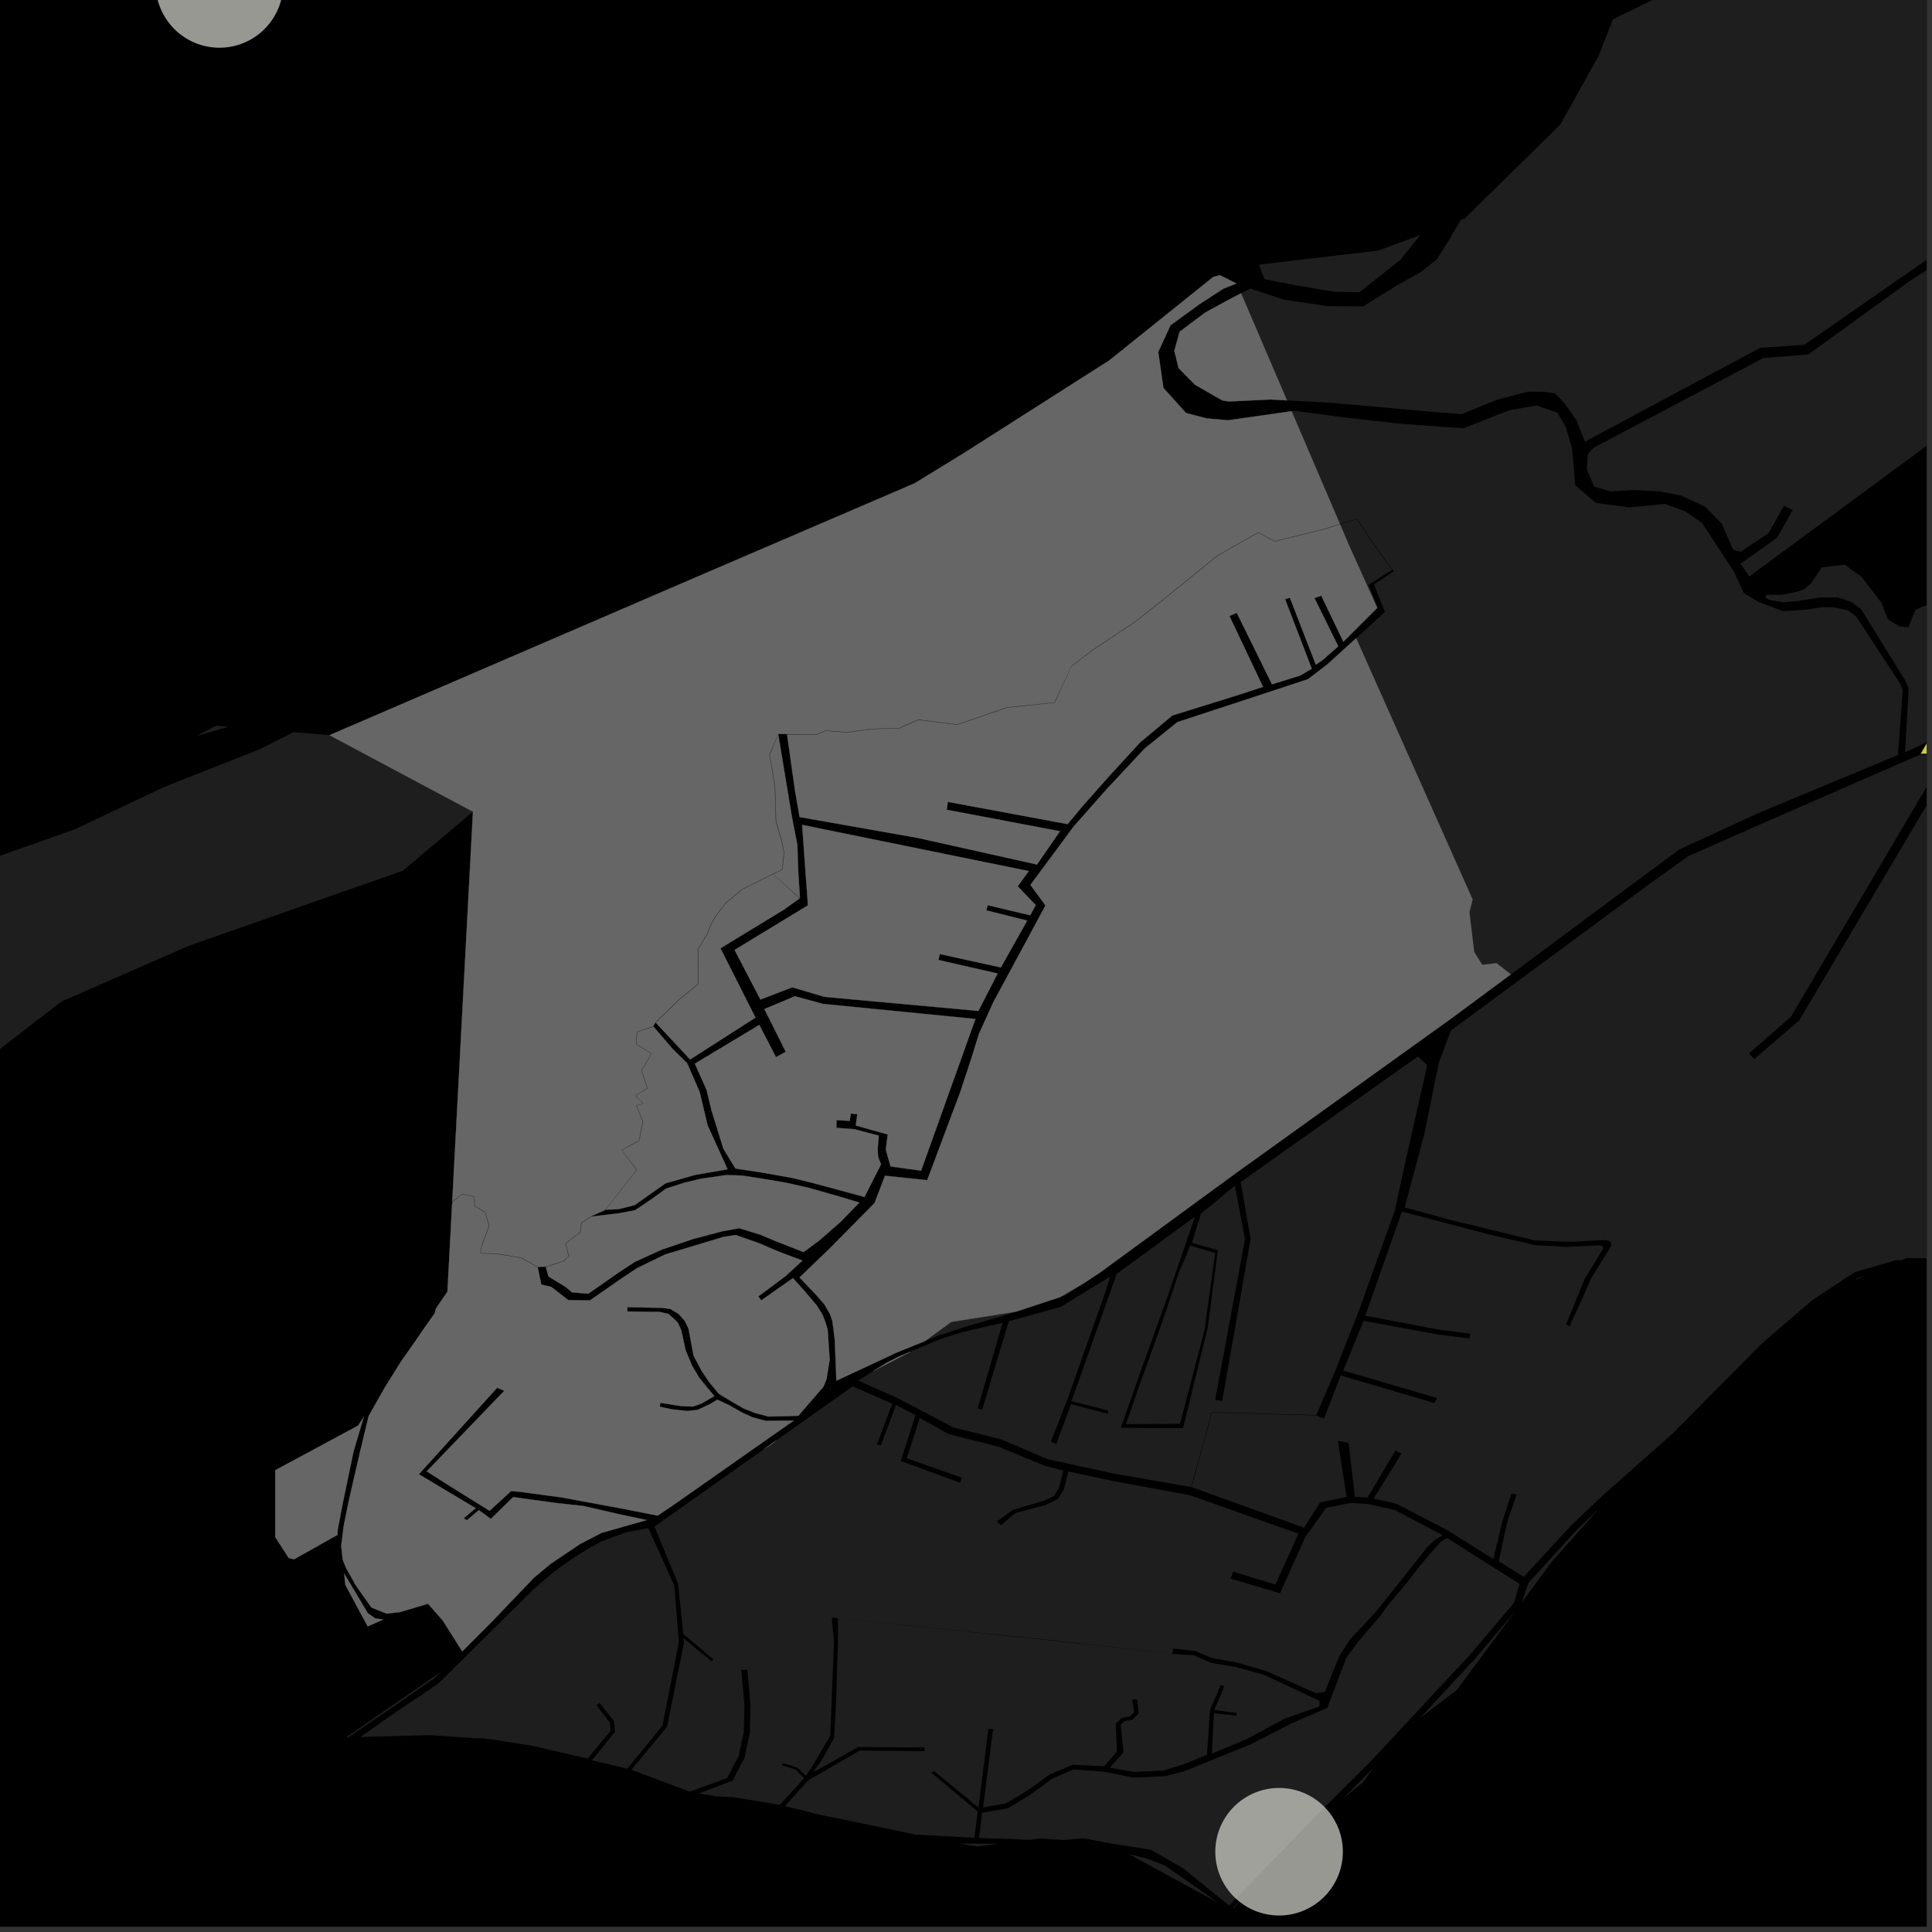 <?xml version="1.0" encoding="UTF-8"?>
<svg xmlns="http://www.w3.org/2000/svg" xmlns:xlink="http://www.w3.org/1999/xlink" width="361pt" height="361pt" viewBox="0 0 361 361" version="1.1">
<rect x="0" y="0" width="361" height="361" fill="#333333" stroke="none"/>
<defs>
<clipPath id="clip1">
  <path d="M 329 6 L 360 6 L 360 141 L 329 141 Z M 329 6 "/>
</clipPath>
<clipPath id="clip2">
  <path d="M 296 0 L 360 0 L 360 108 L 296 108 Z M 296 0 "/>
</clipPath>
<clipPath id="clip3">
  <path d="M 231 0 L 360 0 L 360 83 L 231 83 Z M 231 0 "/>
</clipPath>
<clipPath id="clip4">
  <path d="M 222 127 L 360 127 L 360 295 L 222 295 Z M 222 127 "/>
</clipPath>
<clipPath id="clip5">
  <path d="M 358 96 L 360 96 L 360 141 L 358 141 Z M 358 96 "/>
</clipPath>
<clipPath id="clip6">
  <path d="M 357 94 L 360 94 L 360 143 L 357 143 Z M 357 94 "/>
</clipPath>
</defs>
<g id="surface8197">
<path style="fill-rule:nonzero;fill:rgb(0%,0%,0%);fill-opacity:1;stroke-width:0.03;stroke-linecap:square;stroke-linejoin:miter;stroke:rgb(0%,0%,0%);stroke-opacity:1;stroke-miterlimit:10;" d="M 0 178 L 360 178 L 360 -182 L 0 -182 Z M 0 178 " transform="matrix(1,0,0,1,0,182)"/>
<path style=" stroke:none;fill-rule:nonzero;fill:rgb(39.999%,39.999%,39.999%);fill-opacity:0.3;" d="M 42.707 135.781 L 36.73 137.52 L 40.406 135.59 Z M 42.707 135.781 "/>
<path style=" stroke:none;fill-rule:nonzero;fill:rgb(39.999%,39.999%,39.999%);fill-opacity:0.3;" d="M -17.805 284.777 L -17.926 284.695 L -18.758 284.141 L -39.215 313.824 L -43.906 313.555 L -50.254 313.562 L -57.871 314.688 L -62.469 315.316 L -67.605 318.684 L -79.055 320.59 L -71.828 324.926 L -73.777 329.039 L -78.98 325.352 L -79.648 315.5 L -75.32 301.727 L -71.391 283.32 L -70.859 255.523 L -73.473 245.98 L -74.688 239.895 L -75.438 236.129 L -79.027 228.125 L -83.41 223.613 L -79.16 221.43 L -68.305 220.723 L -60.355 220.621 L -44.461 220.168 L -44.688 218.473 L -60.508 219.062 L -79.238 219.445 L -85.129 222.289 L -90.211 216.348 L -99.129 211.656 L -100.598 210.891 L -53.137 184.742 L -38.441 177.035 L -32.859 174.301 L -21.398 169.098 L -8.957 163.074 L 13.883 154.996 L 30.762 147.008 L 48.59 139.984 L 54.848 136.809 L 61.559 137.375 L 88.371 151.676 L 75.262 162.699 L 35.34 176.699 L 11.508 187.125 L -10.535 204.109 L -5.77 265.773 L -8.75 267.562 L -10.238 270.242 L -9.645 272.926 L -8.75 277.094 L -9.047 280.074 L -12.027 281.863 L -15.004 281.863 L -17.09 283.352 Z M -17.805 284.777 "/>
<path style=" stroke:none;fill-rule:nonzero;fill:rgb(39.999%,39.999%,39.999%);fill-opacity:0.3;" d="M 265.387 43.922 L 261.629 48.582 L 257.477 51.852 L 254.012 54.602 L 249.285 54.52 L 242.801 53.43 L 236.258 52.172 L 235.238 49.453 L 257.582 46.812 Z M 265.387 43.922 "/>
<path style=" stroke:none;fill-rule:nonzero;fill:rgb(39.999%,39.999%,39.999%);fill-opacity:0.3;" d="M 241.34 76.832 L 241.859 76.758 L 250.789 77.953 L 261.316 79.148 L 273.438 80.035 L 282.039 76.641 L 287.148 75.781 L 290.977 77.086 L 292.578 79.762 L 293.738 83.773 L 294.355 90.68 L 298.18 93.965 L 304.402 94.809 L 311.121 94.16 L 314.902 95.547 L 318.012 97.688 L 324.07 106.949 L 325.832 110.809 L 328.574 112.473 L 333.148 114.203 L 337.625 113.898 L 340.301 113.473 L 342.531 113.469 L 345.254 114.02 L 346.887 115.262 L 355.18 127.957 L 355.527 129.035 L 354.629 141.074 L 328.094 152.121 L 315.934 157.746 L 315.375 157.93 L 315.105 158.129 L 313.707 158.777 L 283.223 181.395 L 282.309 182.062 L 279.629 179.977 L 276.945 180.273 L 275.457 177.891 L 274.562 170.445 L 275.16 168.059 L 253.398 119.242 L 258.773 114.355 L 256.719 109.188 L 260.41 106.75 L 260.305 106.598 L 260.199 106.449 L 256.434 101.285 L 253.566 96.918 L 250.375 97.914 Z M 241.34 76.832 "/>
<path style=" stroke:none;fill-rule:nonzero;fill:rgb(39.999%,39.999%,39.999%);fill-opacity:0.3;" d="M 250.402 97.98 L 253.531 96.992 L 256.359 101.32 L 260.129 106.488 L 255.688 109.293 L 257.426 113.496 L 257.336 113.59 L 252.219 102.223 Z M 250.402 97.98 "/>
<g clip-path="url(#clip1)" clip-rule="nonzero">
<path style=" stroke:none;fill-rule:nonzero;fill:rgb(39.999%,39.999%,39.999%);fill-opacity:0.3;" d="M 564.18 16.57 L 575.961 6.539 L 581.062 12.727 L 557.836 34.168 L 548.277 42.613 L 535.184 50.902 L 522.102 58.184 L 501.758 68.07 L 500.676 68.559 L 497.582 70.094 L 474.23 81.379 L 450.695 92.301 L 421.641 105.52 L 410.805 110.68 L 408.387 111.969 L 374.273 131.715 L 370.715 133.605 L 355.969 140.59 L 356.645 128.625 L 356.02 127.207 L 347.75 113.82 L 345.918 112.453 L 343.34 111.613 L 339.891 111.668 L 336.047 112.285 L 333.27 112.531 L 330.703 112.109 L 329.895 111.684 L 329.977 111.137 L 332.906 111.137 L 335.613 110.613 L 337.062 110.129 L 338.473 108.934 L 340.414 106.023 L 344.652 105.504 L 347.816 107.766 L 351.527 112.586 L 352.758 115.742 L 354.992 117.074 L 356.637 117.184 L 357.34 115.289 L 357.926 113.953 L 359.527 113.219 L 363.68 112.496 L 369.199 113.711 L 372.727 114.598 L 374.488 115.152 L 376.367 114.703 L 382.344 105.113 L 383.164 104.777 L 384.105 104.891 L 385.047 106.781 L 385.988 107.559 L 387.797 107.785 L 389.305 107.262 L 390.445 104.434 L 393.023 100.863 L 395.957 97.965 L 424.051 84.016 L 424.859 76.473 L 428.004 74.309 L 482.277 47.508 L 488.691 50.188 L 493.098 57.199 L 503.266 53.02 L 505.801 47.312 L 512.875 41.031 L 524.043 34.77 L 528.906 32.324 L 532.027 39.379 L 546.75 29.094 Z M 564.18 16.57 "/>
</g>
<g clip-path="url(#clip2)" clip-rule="nonzero">
<path style=" stroke:none;fill-rule:nonzero;fill:rgb(39.999%,39.999%,39.999%);fill-opacity:0.3;" d="M 367.16 45.414 L 382.555 34.902 L 391.512 29.188 L 394.324 33.406 L 395.812 36.086 L 396.109 42.043 L 411.602 31.914 L 430.668 17.617 L 437.816 15.828 L 441.691 20 L 460.457 7.785 L 466.117 6.594 L 472.078 6.594 L 480.121 1.527 L 481.609 -2.641 L 486.078 -6.812 L 500.379 -16.645 L 505.441 -22.305 L 518.551 -20.219 L 531.957 -24.984 L 545.066 -30.941 L 556.547 -17.016 L 549.32 -11.465 L 538.727 -3.555 L 533.773 -0.02 L 523.02 9.621 L 506.277 15.133 L 500.406 18.617 L 489.238 26.68 L 441.176 40.152 L 416.953 53.543 L 374.059 72.934 L 326.848 107.723 L 325.223 105.328 L 332.039 100.496 L 334.977 95.312 L 334.16 94.91 L 333.344 94.504 L 330.461 99.609 L 325.32 103.066 L 324.602 102.969 L 323.809 102.613 L 321.719 97.852 L 318.59 94.648 L 314.125 92.598 L 310.168 91.82 L 305.164 91.559 L 300.992 91.816 L 297.902 90.957 L 296.496 87.766 L 296.684 84.867 L 297.734 83.688 L 329.465 66.902 L 337.887 66.234 L 356.754 52.578 L 365.176 47.156 L 366.031 47.086 L 366.812 47.488 L 368.543 51.199 L 370.617 57.996 L 371.191 57.867 L 371.879 57.711 L 369.23 49.203 Z M 367.16 45.414 "/>
</g>
<g clip-path="url(#clip3)" clip-rule="nonzero">
<path style=" stroke:none;fill-rule:nonzero;fill:rgb(39.999%,39.999%,39.999%);fill-opacity:0.3;" d="M 472.703 -30.734 L 418.172 6.945 L 395.656 23.273 L 371.492 40.547 L 337.148 64.422 L 328.871 65 L 296.152 82.523 L 294.586 78.566 L 292.422 75.469 L 290.605 73.516 L 288.648 73.23 L 285.48 73.188 L 279.609 74.73 L 273.18 77.379 L 268.332 77.02 L 258.441 76.125 L 248.234 75.234 L 240.473 74.812 L 231.898 54.805 L 233.602 53.926 L 239.953 56 L 248.023 57.195 L 254.703 57.254 L 260.926 53.383 L 265.367 50.906 L 268.512 48.43 L 270.895 44.613 L 272.941 41.121 L 273.668 40.852 L 291.543 23.277 L 298.695 10.465 L 301.375 3.613 L 315.973 -3.535 L 339.508 -4.133 L 340.402 -4.133 L 346.359 -16.941 L 347.254 -17.539 L 352.914 -21.707 L 363.043 -22.305 L 365.676 -31.082 L 368.191 -35.227 L 371.125 -36.984 L 376.562 -39.348 L 382.434 -42.445 L 384.836 -52.078 L 390.906 -55.945 L 398.359 -61.766 L 398.957 -62.348 L 408.621 -66.395 L 411.305 -78.312 L 417.559 -85.461 L 421.73 -84.863 L 429.773 -83.672 L 432.742 -83.789 L 433.23 -83.305 L 437.66 -83.75 L 468.203 -36.305 Z M 472.703 -30.734 "/>
</g>
<path style=" stroke:none;fill-rule:nonzero;fill:rgb(39.999%,39.999%,39.999%);fill-opacity:0.3;" d="M 222.367 232.723 L 227.066 234.125 L 225.051 248.594 L 220.488 266.047 L 210.387 266.105 L 212.906 258.852 L 217.281 246.723 L 220.309 237.672 L 221.793 234.27 Z M 222.367 232.723 "/>
<path style=" stroke:none;fill-rule:nonzero;fill:rgb(39.999%,39.999%,39.999%);fill-opacity:0.3;" d="M 226.398 263.887 L 222.594 277.863 L 208.238 275.367 L 195.754 272.66 L 187.148 268.973 L 178.07 266.707 L 172.324 263.645 L 167.5 261.152 L 160.344 257.961 L 163.184 256.184 L 169.996 252.668 L 170.168 252.543 L 175.934 250.125 L 178.883 249.195 L 181.449 248.527 L 187.352 247.141 L 182.68 263.176 L 183.062 263.277 L 183.102 263.285 L 183.527 263.398 L 188.5 246.871 L 198.211 244.18 L 207.418 238.547 L 206.566 241.363 L 199.387 261.664 L 196.355 269.406 L 196.863 269.617 L 197.367 269.828 L 200.133 262.367 L 207.004 264.164 L 207.047 263.867 L 207.086 263.574 L 200.207 261.812 L 208.66 238.027 L 223.285 227.332 L 218.016 242.66 L 212.945 256.789 L 209.43 266.789 L 221.059 266.855 L 225.699 247.934 L 227.551 233.605 L 222.711 232.215 L 224.414 226.77 L 230.734 221.574 L 232.633 231.527 L 227.051 261.613 L 227.715 261.672 L 228.379 261.738 L 233.672 231.551 L 231.832 220.863 L 264.953 197.391 L 266.68 199.023 L 262.656 216.836 L 260.613 226.215 L 254.012 244.656 L 249.504 256.117 L 245.965 264.41 Z M 226.398 263.887 "/>
<path style=" stroke:none;fill-rule:nonzero;fill:rgb(39.999%,39.999%,39.999%);fill-opacity:0.3;" d="M 121.137 285.531 L 125.988 296.234 L 126.844 306.863 L 123.797 322.441 L 117.207 330.488 L 110.602 328.918 L 114.902 323.602 L 114.734 321.594 L 112.051 318.23 L 111.754 318.438 L 111.453 318.641 L 113.992 321.91 L 114.066 323.465 L 109.785 328.605 L 99.812 326.27 L 92.078 325.027 L 91.012 324.949 L 90.156 324.762 L 89.012 324.812 L 80.465 324.211 L 68.258 324.531 L 67.297 324.594 L 73.469 320.258 L 81.844 314.621 L 95.266 301.352 L 99.523 297.133 L 101.652 295.273 L 103.695 293.543 L 107.512 290.84 L 110.406 289.074 L 112.445 287.996 L 114.625 287.188 L 116.98 286.312 Z M 121.137 285.531 "/>
<path style=" stroke:none;fill-rule:nonzero;fill:rgb(39.999%,39.999%,39.999%);fill-opacity:0.3;" d="M 82.48 312.312 L 81.176 313.59 L 72.574 319.516 L 65.129 324.605 L 64.66 324.633 Z M 82.48 312.312 "/>
<path style=" stroke:none;fill-rule:nonzero;fill:rgb(39.999%,39.999%,39.999%);fill-opacity:0.3;" d="M 283.223 181.395 L 272.395 189.43 L 271.355 190.176 L 282.309 182.062 Z M 283.223 181.395 "/>
<path style=" stroke:none;fill-rule:nonzero;fill:rgb(39.999%,39.999%,39.999%);fill-opacity:0.3;" d="M 202.441 239.824 L 199.043 242.062 L 198.027 242.398 Z M 202.441 239.824 "/>
<path style=" stroke:none;fill-rule:nonzero;fill:rgb(39.999%,39.999%,39.999%);fill-opacity:0.3;" d="M 189.801 245.102 L 187.629 245.816 L 181.043 247.711 L 175.598 249.477 L 172.832 250.594 L 177.742 247.008 Z M 189.801 245.102 "/>
<path style=" stroke:none;fill-rule:nonzero;fill:rgb(39.999%,39.999%,39.999%);fill-opacity:0.3;" d="M 315.934 157.746 L 315.105 158.129 L 315.375 157.93 Z M 315.934 157.746 "/>
<path style=" stroke:none;fill-rule:nonzero;fill:rgb(39.999%,39.999%,39.999%);fill-opacity:0.3;" d="M 125.52 281.434 L 122.973 283.223 L 122.859 283.199 L 125.309 281.562 Z M 125.52 281.434 "/>
<g clip-path="url(#clip4)" clip-rule="nonzero">
<path style=" stroke:none;fill-rule:nonzero;fill:rgb(39.999%,39.999%,39.999%);fill-opacity:0.3;" d="M 368.668 227.852 L 366.164 229.613 L 365.074 230.504 L 364.184 231.988 L 363.488 233.953 L 363.246 235.09 L 356.191 235.09 L 355.332 235.457 L 354.273 235.469 L 346.586 237.688 L 338.609 242.949 L 329.285 250.973 L 312.395 267.977 L 299.246 279.637 L 293.566 285.043 L 284.719 294.641 L 280.047 291.723 L 281.621 284.426 L 283.391 279.273 L 282.852 279.176 L 282.41 279.098 L 280.703 284.352 L 279.027 291.309 L 270.301 285.844 L 260.898 280.969 L 256.668 280.023 L 261.879 271.609 L 261.238 271.285 L 260.734 271.031 L 255.531 279.828 L 253.16 279.664 L 251.992 269.574 L 250.895 269.387 L 249.996 269.23 L 251.613 279.699 L 246.664 280.742 L 243.66 285.449 L 222.672 277.887 L 226.457 263.949 L 245.973 264.484 L 246.688 264.793 L 247.375 265.098 L 250.523 257.016 L 267.988 262.16 L 268.254 261.699 L 268.523 261.23 L 250.996 256.09 L 254.77 246.793 L 268.586 249.336 L 274.559 250.086 L 274.633 249.648 L 274.703 249.207 L 268.73 248.434 L 255.109 245.84 L 261.953 226.391 L 278.156 230.633 L 286.949 232.68 L 292.895 232.992 L 298.578 232.688 L 299.219 232.746 L 299.531 232.953 L 299.539 233.359 L 296.145 238.871 L 292.621 247.477 L 292.93 247.645 L 293.242 247.812 L 295.312 243.406 L 297.383 238.703 L 300.867 233.152 L 301.074 232.535 L 301.008 232.09 L 300.504 231.781 L 299.746 231.711 L 293.477 232.039 L 286.82 231.789 L 270.938 227.918 L 262.465 225.617 L 266.16 211.84 L 268.836 198.625 L 271.094 192.566 L 308.227 165.168 L 315.453 159.977 L 329.211 153.906 L 365.207 138.188 L 334.637 190.008 L 326.805 196.816 L 327.312 197.375 L 327.781 197.895 L 336.188 190.684 L 368.16 136.695 L 384.766 127.777 L 402.5 137.281 L 419.18 147.176 L 419.832 155.645 L 443.191 174.086 L 466.602 184.949 L 475.75 188.195 L 474.273 197.828 L 467.777 195.621 L 454.086 190.66 L 435.625 184.805 L 423.531 183.465 L 409.066 189.824 L 385.199 196.746 L 371.156 207.879 L 379.332 212.551 L 376.449 213.641 L 370.488 226.152 Z M 368.668 227.852 "/>
</g>
<path style=" stroke:none;fill-rule:nonzero;fill:rgb(39.999%,39.999%,39.999%);fill-opacity:0.3;" d="M 346.57 239.184 L 347.191 238.754 L 348.465 238.379 Z M 346.57 239.184 "/>
<path style=" stroke:none;fill-rule:nonzero;fill:rgb(39.999%,39.999%,39.999%);fill-opacity:0.3;" d="M 156.551 302.371 L 155.426 302.254 L 155.836 306.602 L 155.371 318.465 L 155.148 324.32 L 151.723 330.129 L 150.578 331.824 L 149.059 330.348 L 148.168 330.031 L 147.156 329.688 L 146.215 329.484 L 146.09 329.883 L 146.977 330.098 L 148.695 330.672 L 150.254 332.266 L 145.707 337.246 L 136.93 335.785 L 134.016 335.68 L 130.574 335.117 L 136.891 332.711 L 139.117 328.441 L 140.109 323.773 L 140.23 318.453 L 139.645 311.977 L 139.082 312.023 L 138.516 312.066 L 139.094 318.484 L 138.977 323.652 L 138.035 328.09 L 135.875 332.234 L 128.91 334.77 L 117.977 330.691 L 124.637 322.656 L 127.812 306.934 L 127.707 306.07 L 133.027 310.484 L 133.254 310 L 127.676 305.316 L 126.703 295.934 L 122.293 285.246 L 142.746 270.77 L 144.078 269.945 L 145.098 269.105 L 159.324 259.035 L 166.723 262.297 L 163.863 269.883 L 164.227 269.98 L 164.594 270.078 L 167.426 262.527 L 171.059 264.414 L 168.312 272.992 L 179.355 277.047 L 179.543 276.586 L 179.73 276.121 L 169.402 272.477 L 171.883 264.961 L 177.289 267.969 L 186.707 270.363 L 195.039 273.82 L 198.684 274.785 L 197.859 278.023 L 196.945 279.539 L 194.895 280.473 L 189.262 282.129 L 186.266 284.297 L 186.641 284.648 L 187.012 285 L 189.754 282.715 L 195.262 281.246 L 197.668 280.086 L 198.789 278.285 L 199.633 274.953 L 208.016 276.734 L 222.363 279.398 L 242.605 286.566 L 238.324 296.074 L 230.426 293.668 L 230.184 294.312 L 229.938 294.961 L 239.176 297.707 L 243.891 287.211 L 247.793 281.75 L 252.348 280.836 L 255.594 281.031 L 260.621 282.148 L 269.539 286.836 L 268.039 287.801 L 266.664 289.109 L 257.074 301.203 L 252.285 306.297 L 250.266 309.414 L 247.547 316.133 L 245.898 316.379 L 236.516 312.215 L 231.207 310.68 L 226.496 309.812 L 223.367 308.504 L 219.258 308.039 L 219.137 308.535 L 218.992 309.016 L 196.539 306.484 Z M 156.551 302.371 "/>
<path style=" stroke:none;fill-rule:nonzero;fill:rgb(39.999%,39.999%,39.999%);fill-opacity:0.3;" d="M 250.969 336.055 L 256.652 330.309 L 254.602 333.102 Z M 250.969 336.055 "/>
<path style=" stroke:none;fill-rule:nonzero;fill:rgb(39.999%,39.999%,39.999%);fill-opacity:0.3;" d="M 265.355 320.988 L 275.578 309.988 L 283.09 301.098 L 272.18 315.824 Z M 265.355 320.988 "/>
<path style=" stroke:none;fill-rule:nonzero;fill:rgb(39.999%,39.999%,39.999%);fill-opacity:0.3;" d="M 284.402 299.324 L 285.617 295.746 L 294.559 285.93 L 298.84 281.809 L 290.055 291.691 Z M 284.402 299.324 "/>
<path style=" stroke:none;fill-rule:nonzero;fill:rgb(39.999%,39.999%,39.999%);fill-opacity:0.3;" d="M 156.551 302.371 L 196.52 306.539 L 218.992 309.023 L 223.105 309.301 L 226.191 310.684 L 230.949 311.5 L 236.133 312.918 L 246.57 317.812 L 246.52 318.863 L 240.184 321.082 L 233.047 324.902 L 226.434 327.676 L 226.816 320.105 L 231.004 320.59 L 231.051 320.066 L 226.875 319.512 L 228.777 315.133 L 228.426 314.984 L 228.09 314.859 L 226.094 319.516 L 225.523 327.902 L 221.125 329.668 L 217.297 330.852 L 211.84 331.086 L 207.355 330.305 L 209.941 327.406 L 209.406 322.262 L 210.098 321.625 L 211.613 321.301 L 212.773 320.164 L 212.445 317.504 L 211.984 317.551 L 211.52 317.602 L 211.926 319.863 L 211.203 320.645 L 209.57 321.027 L 208.488 322.074 L 208.699 327.273 L 206.309 330.047 L 200.438 329.742 L 196.117 331.57 L 191.93 334.602 L 187.914 336.98 L 183.695 337.719 L 185.559 323.086 L 185.117 323.062 L 184.672 323.035 L 182.832 337.75 L 174.516 330.898 L 174.266 331.066 L 174.02 331.238 L 182.672 338.488 L 182.078 343.395 L 171.105 342.801 L 161.82 340.863 L 152.969 339.047 L 146.688 337.477 L 151.023 332.66 L 160.641 327.094 L 172.703 327.207 L 172.738 326.836 L 172.766 326.523 L 160.355 326.434 L 152.43 330.906 L 152.016 330.988 L 153.402 329.148 L 155.855 324.727 L 156.203 318.453 L 156.586 306.406 Z M 156.551 302.371 "/>
<path style=" stroke:none;fill-rule:nonzero;fill:rgb(39.999%,39.999%,39.999%);fill-opacity:0.3;" d="M 229.668 356.059 L 221.109 349.125 L 215.047 345.637 L 207.594 344.469 L 202.582 343.488 L 198.531 343.816 L 194.426 343.527 L 192.379 343.785 L 189.234 343.625 L 182.918 343.449 L 183.508 338.73 L 188.34 337.875 L 192.52 335.344 L 196.566 332.367 L 200.586 330.613 L 206.293 331.062 L 211.777 332.145 L 217.719 331.895 L 221.477 330.898 L 226.199 328.969 L 233.871 325.859 L 241.18 322.074 L 247.992 319.121 L 251.574 309.762 L 253.777 306.766 L 258.012 301.824 L 259.281 300.008 L 263.141 295.426 L 264.906 293.113 L 266.711 290.906 L 269.258 288.039 L 270.379 287.371 L 278.836 292.738 L 283.938 295.949 L 282.898 299.496 L 274.625 309.242 L 256.477 328.73 L 245.98 339.215 Z M 229.668 356.059 "/>
<path style=" stroke:none;fill-rule:nonzero;fill:rgb(39.999%,39.999%,39.999%);fill-opacity:0.3;" d="M 230.457 356.637 L 230.344 356.574 L 233.812 353.098 Z M 230.457 356.637 "/>
<path style=" stroke:none;fill-rule:nonzero;fill:rgb(39.999%,39.999%,39.999%);fill-opacity:0.3;" d="M 179.215 344.461 L 181.695 344.48 L 186.5 344.52 L 182.508 345.02 Z M 179.215 344.461 "/>
<path style=" stroke:none;fill-rule:nonzero;fill:rgb(39.999%,39.999%,39.999%);fill-opacity:0.3;" d="M 210.934 346.441 L 214.184 347.25 L 217.629 348.551 L 227.707 355.59 Z M 210.934 346.441 "/>
<path style=" stroke:none;fill-rule:nonzero;fill:rgb(39.999%,39.999%,39.999%);fill-opacity:0.3;" d="M 163.184 256.184 L 165.711 254.602 L 167.996 253.453 L 170.168 252.543 L 169.996 252.668 Z M 163.184 256.184 "/>
<path style=" stroke:none;fill-rule:nonzero;fill:rgb(39.999%,39.999%,39.999%);fill-opacity:0.3;" d="M 204.367 121.277 L 200.172 124.473 L 197.043 131.227 L 188.109 132.18 L 178.828 135.367 L 171.547 134.434 L 168.078 136.012 L 162.781 136.176 L 158.316 136.809 L 154.27 136.496 L 152.5 137.238 L 147.066 137.168 L 146.336 137.156 L 145.422 137.145 L 143.75 140.973 L 144.77 147.027 L 144.945 153.402 L 146.004 157.137 L 146.469 159.293 L 146.305 160.73 L 146.141 162.48 L 144.379 163.293 L 138.586 166.18 L 135.566 168.734 L 133.719 171.129 L 132.715 172.883 L 132.215 174.316 L 130.371 177.348 L 130.375 180.695 L 130.383 183.883 L 126.859 186.754 L 122.477 191.031 L 122.281 191.395 L 122.066 191.777 L 119.004 192.773 L 118.809 195.117 L 121.668 196.867 L 119.824 200.055 L 120.949 203.309 L 118.676 204.754 L 120.102 206.121 L 118.898 206.594 L 120.074 209.586 L 119.387 213.105 L 116.145 214.867 L 118.93 218.602 L 113.098 226.078 L 111.82 226.656 L 110.539 227.23 L 108.598 228.492 L 108.398 230.199 L 105.629 232.34 L 106.234 234.684 L 105.316 235.602 L 103.461 236.199 L 101.965 236.68 L 100.551 236.727 L 97.371 234.977 L 92.828 234.242 L 89.758 234.133 L 90.207 232.375 L 91.438 228.996 L 90.691 226.5 L 88.727 225.285 L 88.656 223.555 L 86.293 223.109 L 84.535 224.523 L 84.5 224.457 L 88.371 151.676 L 61.559 137.375 L 130.672 107.586 L 170.891 90.305 L 180.125 84.645 L 207.234 67.367 L 209.586 65.48 L 209.824 65.363 L 209.992 65.152 L 226.723 51.723 L 227.977 51.43 L 231.035 52.977 L 228.582 53.949 L 224.105 56.852 L 218.723 60.773 L 216.422 65.762 L 217.387 72.477 L 221.617 77.176 L 225.477 78.18 L 229.477 78.527 L 241.34 76.832 L 250.375 97.914 L 247.676 98.758 L 238.203 101.105 L 235.086 99.469 L 227.445 103.809 L 218.531 111.043 L 212.238 116.035 Z M 204.367 121.277 "/>
<path style=" stroke:none;fill-rule:nonzero;fill:rgb(39.999%,39.999%,39.999%);fill-opacity:0.3;" d="M 67.984 264.715 L 66.074 271.18 L 64.855 277.02 L 64 281.133 L 63.102 285.852 L 63.074 286.789 L 54.949 291.359 L 53.965 291.141 L 51.43 287.223 L 51.43 274.711 L 66.918 266.371 Z M 67.984 264.715 "/>
<path style=" stroke:none;fill-rule:nonzero;fill:rgb(39.999%,39.999%,39.999%);fill-opacity:0.3;" d="M 64.309 294.016 L 68.75 301.457 L 70.117 302.398 L 71.633 302.605 L 68.707 303.906 L 64.535 296.16 Z M 64.309 294.016 "/>
<path style=" stroke:none;fill-rule:nonzero;fill:rgb(39.999%,39.999%,39.999%);fill-opacity:0.3;" d="M 271.355 190.176 L 230.801 219.293 L 205.605 237.734 L 202.441 239.824 L 198.027 242.398 L 189.801 245.102 L 177.742 247.008 L 172.832 250.594 L 167.602 252.711 L 156.281 257.992 L 155.984 250.453 L 155.707 248.176 L 155.523 246.82 L 155.07 245.512 L 154.023 243.711 L 152.395 241.855 L 149.391 238.703 L 155.145 233.156 L 163.402 224.801 L 165.363 219.691 L 173.246 220.52 L 179.414 204.074 L 181.453 197.898 L 182.918 193.176 L 185.59 187.289 L 195.352 169.188 L 192.535 165.352 L 200.578 154.484 L 206.723 147.527 L 213.883 139.859 L 220.004 134.922 L 233.297 130.566 L 244.41 126.898 L 248.055 124.105 L 253.398 119.242 L 275.16 168.059 L 274.562 170.445 L 275.457 177.891 L 276.945 180.273 L 279.629 179.977 L 282.309 182.062 Z M 271.355 190.176 "/>
<path style=" stroke:none;fill-rule:nonzero;fill:rgb(39.999%,39.999%,39.999%);fill-opacity:0.3;" d="M 100.488 236.777 L 101.141 240.023 L 103.023 240.465 L 106.191 242.93 L 110.234 242.98 L 116.418 238.684 L 119.059 236.945 L 124.27 234.398 L 135.168 231.121 L 137.469 230.754 L 141.875 232.312 L 145.289 233.781 L 149.949 235.539 L 146.785 238.453 L 141.691 242.242 L 141.973 242.609 L 142.254 242.973 L 148.164 238.824 L 150.23 241.109 L 151.707 242.852 L 152.609 243.906 L 153.727 245.707 L 154.262 247.141 L 154.66 248.496 L 155.031 254.156 L 154.789 255.547 L 154.449 257.676 L 153.875 259.098 L 149.188 264.539 L 146.227 264.633 L 143.586 264.691 L 140.965 263.984 L 138.953 263.18 L 136.848 261.969 L 134.34 260.457 L 132.523 258.285 L 131.109 256.164 L 129.582 253.273 L 128.652 248.262 L 127.98 246.852 L 126.824 245.535 L 125.305 244.602 L 123.77 244.383 L 117.215 244.246 L 117.215 245.043 L 119.809 245.102 L 123.262 245.133 L 124.836 245.496 L 125.688 246.18 L 126.633 247.109 L 127.246 248.406 L 127.531 249.605 L 128.105 252.277 L 129.316 255.168 L 130.578 257.32 L 132.258 259.418 L 133.48 260.859 L 131.121 262.238 L 129.52 262.82 L 127.309 262.75 L 123.395 262.117 L 123.34 262.48 L 123.289 262.848 L 125.555 263.332 L 128.379 263.648 L 130.348 263.445 L 132.852 262.254 L 134.023 261.52 L 136.305 262.594 L 138.559 263.883 L 140.57 264.809 L 143.086 265.484 L 148.32 265.438 L 125.52 281.434 L 125.309 281.562 L 122.859 283.199 L 115.875 281.824 L 104.887 279.793 L 97.035 278.742 L 95.496 278.613 L 91.48 282.305 L 84.164 277.75 L 79.73 274.926 L 94.223 259.875 L 92.902 259.305 L 78.266 275.469 L 83.34 278.496 L 88.895 281.809 L 86.652 283.668 L 87.215 284.082 L 89.473 282.168 L 91.719 283.801 L 95.879 279.734 L 99.633 280.254 L 104.02 280.848 L 109.016 281.398 L 115.855 282.973 L 120.871 284.023 L 116.613 285.23 L 112.414 286.422 L 108.484 288.453 L 102.867 292.219 L 99.75 294.824 L 91.891 303.035 L 86.375 308.57 L 82.711 302.777 L 79.973 299.672 L 79.734 299.742 L 79.73 299.738 L 79.316 299.867 L 74.691 301.238 L 72.223 301.508 L 69.406 300.379 L 66.48 296.238 L 64.652 292.957 L 64.027 291.402 L 63.754 288.848 L 64.223 285.098 L 65.137 280.578 L 67.266 271.293 L 68.887 264.574 L 71.922 259.215 L 74.879 254.48 L 77.508 250.723 L 79.48 247.863 L 81.266 245.336 L 81.43 244.547 L 83.602 241.348 L 84.48 224.859 L 84.605 224.566 L 86.293 223.191 L 88.59 223.602 L 88.66 225.336 L 90.637 226.562 L 91.352 229 L 90.121 232.367 L 89.691 234.184 L 92.824 234.324 L 97.324 235.043 Z M 100.488 236.777 "/>
<path style=" stroke:none;fill-rule:nonzero;fill:rgb(39.999%,39.999%,39.999%);fill-opacity:0.3;" d="M 142.746 270.77 L 145.098 269.105 L 144.078 269.945 Z M 142.746 270.77 "/>
<path style=" stroke:none;fill-rule:nonzero;fill:rgb(39.999%,39.999%,39.999%);fill-opacity:0.3;" d="M 147.066 137.25 L 152.527 137.316 L 154.27 136.574 L 158.336 136.887 L 162.805 136.254 L 168.109 136.082 L 171.578 134.512 L 178.855 135.441 L 188.133 132.258 L 197.098 131.285 L 200.172 124.555 L 204.438 121.32 L 212.293 116.094 L 218.586 111.102 L 227.508 103.863 L 235.09 99.547 L 238.191 101.184 L 247.707 98.832 L 250.402 97.98 L 252.219 102.223 L 257.336 113.59 L 251.016 119.914 L 246.879 111.301 L 246.371 111.484 L 245.613 111.758 L 250.059 120.762 L 247.199 123.293 L 245.867 124.211 L 241.02 111.691 L 240.57 111.828 L 240.125 111.965 L 245.113 124.945 L 242.969 126.219 L 237.676 127.871 L 231.094 114.516 L 230.406 114.809 L 229.723 115.102 L 236.004 128.348 L 231 129.977 L 219.066 133.688 L 213.027 138.723 L 207.207 145.078 L 202.41 150.477 L 199.492 153.992 L 177.113 149.836 L 176.887 151.305 L 198.066 155.316 L 193.766 161.543 L 171.422 156.559 L 149.41 152.672 L 148.551 147.77 Z M 147.066 137.25 "/>
<path style=" stroke:none;fill-rule:nonzero;fill:rgb(39.999%,39.999%,39.999%);fill-opacity:0.3;" d="M 153.793 187.582 L 182.266 190.395 L 172.113 218.746 L 166.398 217.957 L 165.508 214.793 L 165.879 211.98 L 159.906 210.312 L 160.176 208.188 L 158.98 208.07 L 158.77 209.449 L 156.309 209.293 L 156.301 210.016 L 156.289 210.738 L 159.629 210.992 L 164.195 212.195 L 164 214.719 L 164.082 216.168 L 164.625 217.562 L 161.531 223.668 L 157.129 222.457 L 151.363 220.918 L 147.941 220.086 L 142.34 219.094 L 137.422 218.344 L 135.172 214.668 L 132.957 207.523 L 132.012 203.625 L 129.828 198.746 L 141.883 191.508 L 144.992 197.531 L 145.906 197.027 L 146.816 196.523 L 142.824 188.547 L 148.531 186.148 Z M 153.793 187.582 "/>
<path style=" stroke:none;fill-rule:nonzero;fill:rgb(39.999%,39.999%,39.999%);fill-opacity:0.3;" d="M 113.176 226.047 L 119.016 218.594 L 116.227 214.891 L 119.445 213.164 L 120.16 209.582 L 118.977 206.625 L 120.188 206.141 L 118.762 204.762 L 121.027 203.344 L 119.91 200.062 L 121.746 196.848 L 118.879 195.074 L 119.078 192.812 L 122.117 191.84 L 125.758 196.066 L 128.395 198.645 L 130.734 204.02 L 132.215 210.258 L 135.953 218.492 L 129.906 219.531 L 124.344 221.117 L 118.582 225.184 L 115.633 225.93 Z M 113.176 226.047 "/>
<path style=" stroke:none;fill-rule:nonzero;fill:rgb(39.999%,39.999%,39.999%);fill-opacity:0.3;" d="M 149.414 167.875 L 146.379 170.035 L 137.996 175.133 L 134.621 177.195 L 136.762 181.422 L 141.164 190.148 L 128.953 197.969 L 122.531 191.094 L 126.926 186.805 L 130.461 183.914 L 130.461 180.699 L 130.457 177.355 L 132.293 174.348 L 132.801 172.895 L 133.797 171.16 L 135.637 168.777 L 138.656 166.223 L 144.422 163.355 Z M 149.414 167.875 "/>
<path style=" stroke:none;fill-rule:nonzero;fill:rgb(39.999%,39.999%,39.999%);fill-opacity:0.3;" d="M 149.48 167.824 L 144.445 163.344 L 146.207 162.527 L 146.391 160.727 L 146.551 159.316 L 146.09 157.129 L 145.031 153.387 L 144.852 147.031 L 143.832 140.996 L 145.422 137.227 L 147.984 152.68 L 148.988 157.855 L 149.164 162.957 Z M 149.48 167.824 "/>
<path style=" stroke:none;fill-rule:nonzero;fill:rgb(39.999%,39.999%,39.999%);fill-opacity:0.3;" d="M 101.984 236.758 L 103.488 236.273 L 105.387 235.648 L 106.316 234.672 L 105.707 232.367 L 108.48 230.227 L 108.668 228.535 L 110.559 227.309 L 115.871 226.668 L 118.688 226.117 L 121.98 223.895 L 124.453 222.09 L 127.918 220.977 L 130.949 220.254 L 135.703 219.562 L 138.594 219.648 L 142.219 220.199 L 147.039 221.023 L 151.137 221.957 L 156.961 223.609 L 160.578 224.703 L 157.008 228.371 L 152.98 231.883 L 150.133 233.957 L 144.82 231.867 L 142.027 230.695 L 138.125 229.496 L 134.953 230.074 L 129.574 231.496 L 123.676 233.488 L 118.621 235.789 L 115.527 237.82 L 109.938 241.73 L 106.887 241.488 L 105.664 240.457 L 102.492 238.527 Z M 101.984 236.758 "/>
<path style=" stroke:none;fill-rule:nonzero;fill:rgb(39.999%,39.999%,39.999%);fill-opacity:0.3;" d="M 149.879 154.125 L 192.227 162.758 L 190.168 165.621 L 193.535 169.121 L 192.504 171.027 L 184.562 169.145 L 184.402 169.723 L 184.297 170.105 L 191.938 172.016 L 187.016 180.777 L 175.625 178.273 L 175.336 179.367 L 186.41 181.898 L 182.816 188.898 L 154.062 186.27 L 148.031 184.484 L 142.086 186.77 L 137.262 177.496 L 150.965 169.16 Z M 149.879 154.125 "/>
<path style=" stroke:none;fill-rule:nonzero;fill:rgb(39.999%,39.999%,39.999%);fill-opacity:0.3;" d="M 240.473 74.812 L 237.391 74.648 L 229.57 75.02 L 228.359 74.812 L 223.293 71.898 L 220.207 68.773 L 219.43 65.535 L 220.414 61.988 L 225.141 58.43 L 229.535 56.023 L 231.898 54.805 Z M 240.473 74.812 "/>
<path style="fill-rule:nonzero;fill:rgb(39.999%,39.999%,39.999%);fill-opacity:1;stroke-width:0.03;stroke-linecap:square;stroke-linejoin:miter;stroke:rgb(39.999%,39.999%,39.999%);stroke-opacity:1;stroke-miterlimit:3.239;" d="M 237.184 269.184 L 239.711 267.602 L 241.996 266.453 L 244.168 265.543 L 243.996 265.668 Z M 237.184 269.184 " transform="matrix(1,0,0,1,-74,-13)"/>
<path style="fill-rule:nonzero;fill:rgb(39.999%,39.999%,39.999%);fill-opacity:1;stroke-width:0.03;stroke-linecap:square;stroke-linejoin:miter;stroke:rgb(39.999%,39.999%,39.999%);stroke-opacity:1;stroke-miterlimit:3.239;" d="M 278.367 134.277 L 274.172 137.473 L 271.043 144.227 L 262.109 145.18 L 252.828 148.367 L 245.547 147.434 L 242.078 149.012 L 236.781 149.176 L 232.316 149.809 L 228.27 149.496 L 226.5 150.238 L 221.066 150.168 L 220.336 150.156 L 219.422 150.145 L 217.75 153.973 L 218.77 160.027 L 218.945 166.402 L 220.004 170.137 L 220.469 172.293 L 220.305 173.73 L 220.141 175.48 L 218.379 176.293 L 212.586 179.18 L 209.566 181.734 L 207.719 184.129 L 206.715 185.883 L 206.215 187.316 L 204.371 190.348 L 204.375 193.695 L 204.383 196.883 L 200.859 199.754 L 196.477 204.031 L 196.281 204.395 L 196.066 204.777 L 193.004 205.773 L 192.809 208.117 L 195.668 209.867 L 193.824 213.055 L 194.949 216.309 L 192.676 217.754 L 194.102 219.121 L 192.898 219.594 L 194.074 222.586 L 193.387 226.105 L 190.145 227.867 L 192.93 231.602 L 187.098 239.078 L 185.82 239.656 L 184.539 240.23 L 182.598 241.492 L 182.398 243.199 L 179.629 245.34 L 180.234 247.684 L 179.316 248.602 L 177.461 249.199 L 175.965 249.68 L 174.551 249.727 L 171.371 247.977 L 166.828 247.242 L 163.758 247.133 L 164.207 245.375 L 165.438 241.996 L 164.691 239.5 L 162.727 238.285 L 162.656 236.555 L 160.293 236.109 L 158.535 237.523 L 158.5 237.457 L 162.371 164.676 L 135.559 150.375 L 204.672 120.586 L 244.891 103.305 L 254.125 97.645 L 281.234 80.367 L 283.586 78.48 L 283.824 78.363 L 283.992 78.152 L 300.723 64.723 L 301.977 64.43 L 305.035 65.977 L 302.582 66.949 L 298.105 69.852 L 292.723 73.773 L 290.422 78.762 L 291.387 85.477 L 295.617 90.176 L 299.477 91.18 L 303.477 91.527 L 315.34 89.832 L 324.375 110.914 L 321.676 111.758 L 312.203 114.105 L 309.086 112.469 L 301.445 116.809 L 292.531 124.043 L 286.238 129.035 Z M 278.367 134.277 " transform="matrix(1,0,0,1,-74,-13)"/>
<path style="fill-rule:nonzero;fill:rgb(39.999%,39.999%,39.999%);fill-opacity:1;stroke-width:0.03;stroke-linecap:square;stroke-linejoin:miter;stroke:rgb(39.999%,39.999%,39.999%);stroke-opacity:1;stroke-miterlimit:3.239;" d="M 141.984 277.715 L 140.074 284.18 L 138.855 290.02 L 138 294.133 L 137.102 298.852 L 137.074 299.789 L 128.949 304.359 L 127.965 304.141 L 125.43 300.223 L 125.43 287.711 L 140.918 279.371 Z M 141.984 277.715 " transform="matrix(1,0,0,1,-74,-13)"/>
<path style="fill-rule:nonzero;fill:rgb(39.999%,39.999%,39.999%);fill-opacity:1;stroke-width:0.03;stroke-linecap:square;stroke-linejoin:miter;stroke:rgb(39.999%,39.999%,39.999%);stroke-opacity:1;stroke-miterlimit:3.239;" d="M 138.309 307.016 L 142.75 314.457 L 144.117 315.398 L 145.633 315.605 L 142.707 316.906 L 138.535 309.16 Z M 138.309 307.016 " transform="matrix(1,0,0,1,-74,-13)"/>
<path style="fill-rule:nonzero;fill:rgb(39.999%,39.999%,39.999%);fill-opacity:1;stroke-width:0.03;stroke-linecap:square;stroke-linejoin:miter;stroke:rgb(39.999%,39.999%,39.999%);stroke-opacity:1;stroke-miterlimit:3.239;" d="M 345.355 203.176 L 304.801 232.293 L 279.605 250.734 L 276.441 252.824 L 272.027 255.398 L 263.801 258.102 L 251.742 260.008 L 246.832 263.594 L 241.602 265.711 L 230.281 270.992 L 229.984 263.453 L 229.707 261.176 L 229.523 259.82 L 229.07 258.512 L 228.023 256.711 L 226.395 254.855 L 223.391 251.703 L 229.145 246.156 L 237.402 237.801 L 239.363 232.691 L 247.246 233.52 L 253.414 217.074 L 255.453 210.898 L 256.918 206.176 L 259.59 200.289 L 269.352 182.188 L 266.535 178.352 L 274.578 167.484 L 280.723 160.527 L 287.883 152.859 L 294.004 147.922 L 307.297 143.566 L 318.41 139.898 L 322.055 137.105 L 327.398 132.242 L 349.16 181.059 L 348.562 183.445 L 349.457 190.891 L 350.945 193.273 L 353.629 192.977 L 356.309 195.062 Z M 345.355 203.176 " transform="matrix(1,0,0,1,-74,-13)"/>
<path style="fill-rule:nonzero;fill:rgb(39.999%,39.999%,39.999%);fill-opacity:1;stroke-width:0.03;stroke-linecap:square;stroke-linejoin:miter;stroke:rgb(39.999%,39.999%,39.999%);stroke-opacity:1;stroke-miterlimit:3.239;" d="M 174.488 249.777 L 175.141 253.023 L 177.023 253.465 L 180.191 255.93 L 184.234 255.98 L 190.418 251.684 L 193.059 249.945 L 198.27 247.398 L 209.168 244.121 L 211.469 243.754 L 215.875 245.312 L 219.289 246.781 L 223.949 248.539 L 220.785 251.453 L 215.691 255.242 L 215.973 255.609 L 216.254 255.973 L 222.164 251.824 L 224.23 254.109 L 225.707 255.852 L 226.609 256.906 L 227.727 258.707 L 228.262 260.141 L 228.66 261.496 L 229.031 267.156 L 228.789 268.547 L 228.449 270.676 L 227.875 272.098 L 223.188 277.539 L 220.227 277.633 L 217.586 277.691 L 214.965 276.984 L 212.953 276.18 L 210.848 274.969 L 208.34 273.457 L 206.523 271.285 L 205.109 269.164 L 203.582 266.273 L 202.652 261.262 L 201.98 259.852 L 200.824 258.535 L 199.305 257.602 L 197.77 257.383 L 191.215 257.246 L 191.215 258.043 L 193.809 258.102 L 197.262 258.133 L 198.836 258.496 L 199.688 259.18 L 200.633 260.109 L 201.246 261.406 L 201.531 262.605 L 202.105 265.277 L 203.316 268.168 L 204.578 270.32 L 206.258 272.418 L 207.48 273.859 L 205.121 275.238 L 203.52 275.82 L 201.309 275.75 L 197.395 275.117 L 197.34 275.48 L 197.289 275.848 L 199.555 276.332 L 202.379 276.648 L 204.348 276.445 L 206.852 275.254 L 208.023 274.52 L 210.305 275.594 L 212.559 276.883 L 214.57 277.809 L 217.086 278.484 L 222.32 278.438 L 199.52 294.434 L 199.309 294.562 L 196.859 296.199 L 189.875 294.824 L 178.887 292.793 L 171.035 291.742 L 169.496 291.613 L 165.48 295.305 L 158.164 290.75 L 153.73 287.926 L 168.223 272.875 L 166.902 272.305 L 152.266 288.469 L 157.34 291.496 L 162.895 294.809 L 160.652 296.668 L 161.215 297.082 L 163.473 295.168 L 165.719 296.801 L 169.879 292.734 L 173.633 293.254 L 178.02 293.848 L 183.016 294.398 L 189.855 295.973 L 194.871 297.023 L 190.613 298.23 L 186.414 299.422 L 182.484 301.453 L 176.867 305.219 L 173.75 307.824 L 165.891 316.035 L 160.375 321.57 L 156.711 315.777 L 153.973 312.672 L 153.734 312.742 L 153.73 312.738 L 153.316 312.867 L 148.691 314.238 L 146.223 314.508 L 143.406 313.379 L 140.48 309.238 L 138.652 305.957 L 138.027 304.402 L 137.754 301.848 L 138.223 298.098 L 139.137 293.578 L 141.266 284.293 L 142.887 277.574 L 145.922 272.215 L 148.879 267.48 L 151.508 263.723 L 153.48 260.863 L 155.266 258.336 L 155.43 257.547 L 157.602 254.348 L 158.48 237.859 L 158.605 237.566 L 160.293 236.191 L 162.59 236.602 L 162.66 238.336 L 164.637 239.562 L 165.352 242 L 164.121 245.367 L 163.691 247.184 L 166.824 247.324 L 171.324 248.043 Z M 174.488 249.777 " transform="matrix(1,0,0,1,-74,-13)"/>
<path style="fill-rule:nonzero;fill:rgb(39.999%,39.999%,39.999%);fill-opacity:1;stroke-width:0.03;stroke-linecap:square;stroke-linejoin:miter;stroke:rgb(39.999%,39.999%,39.999%);stroke-opacity:1;stroke-miterlimit:3.239;" d="M 216.746 283.77 L 219.098 282.105 L 218.078 282.945 Z M 216.746 283.77 " transform="matrix(1,0,0,1,-74,-13)"/>
<path style="fill-rule:nonzero;fill:rgb(39.999%,39.999%,39.999%);fill-opacity:1;stroke-width:0.03;stroke-linecap:square;stroke-linejoin:miter;stroke:rgb(39.999%,39.999%,39.999%);stroke-opacity:1;stroke-miterlimit:3.239;" d="M 221.066 150.25 L 226.527 150.316 L 228.27 149.574 L 232.336 149.887 L 236.805 149.254 L 242.109 149.082 L 245.578 147.512 L 252.855 148.441 L 262.133 145.258 L 271.098 144.285 L 274.172 137.555 L 278.438 134.32 L 286.293 129.094 L 292.586 124.102 L 301.508 116.863 L 309.09 112.547 L 312.191 114.184 L 321.707 111.832 L 324.402 110.98 L 326.219 115.223 L 331.336 126.59 L 325.016 132.914 L 320.879 124.301 L 320.371 124.484 L 319.613 124.758 L 324.059 133.762 L 321.199 136.293 L 319.867 137.211 L 315.02 124.691 L 314.57 124.828 L 314.125 124.965 L 319.113 137.945 L 316.969 139.219 L 311.676 140.871 L 305.094 127.516 L 304.406 127.809 L 303.723 128.102 L 310.004 141.348 L 305 142.977 L 293.066 146.688 L 287.027 151.723 L 281.207 158.078 L 276.41 163.477 L 273.492 166.992 L 251.113 162.836 L 250.887 164.305 L 272.066 168.316 L 267.766 174.543 L 245.422 169.559 L 223.41 165.672 L 222.551 160.77 Z M 221.066 150.25 " transform="matrix(1,0,0,1,-74,-13)"/>
<path style="fill-rule:nonzero;fill:rgb(39.999%,39.999%,39.999%);fill-opacity:1;stroke-width:0.03;stroke-linecap:square;stroke-linejoin:miter;stroke:rgb(39.999%,39.999%,39.999%);stroke-opacity:1;stroke-miterlimit:3.239;" d="M 227.793 200.582 L 256.266 203.395 L 246.113 231.746 L 240.398 230.957 L 239.508 227.793 L 239.879 224.98 L 233.906 223.312 L 234.176 221.188 L 232.98 221.07 L 232.77 222.449 L 230.309 222.293 L 230.301 223.016 L 230.289 223.738 L 233.629 223.992 L 238.195 225.195 L 238 227.719 L 238.082 229.168 L 238.625 230.562 L 235.531 236.668 L 231.129 235.457 L 225.363 233.918 L 221.941 233.086 L 216.34 232.094 L 211.422 231.344 L 209.172 227.668 L 206.957 220.523 L 206.012 216.625 L 203.828 211.746 L 215.883 204.508 L 218.992 210.531 L 219.906 210.027 L 220.816 209.523 L 216.824 201.547 L 222.531 199.148 Z M 227.793 200.582 " transform="matrix(1,0,0,1,-74,-13)"/>
<path style="fill-rule:nonzero;fill:rgb(39.999%,39.999%,39.999%);fill-opacity:1;stroke-width:0.03;stroke-linecap:square;stroke-linejoin:miter;stroke:rgb(39.999%,39.999%,39.999%);stroke-opacity:1;stroke-miterlimit:3.239;" d="M 187.176 239.047 L 193.016 231.594 L 190.227 227.891 L 193.445 226.164 L 194.16 222.582 L 192.977 219.625 L 194.188 219.141 L 192.762 217.762 L 195.027 216.344 L 193.91 213.062 L 195.746 209.848 L 192.879 208.074 L 193.078 205.812 L 196.117 204.84 L 199.758 209.066 L 202.395 211.645 L 204.734 217.02 L 206.215 223.258 L 209.953 231.492 L 203.906 232.531 L 198.344 234.117 L 192.582 238.184 L 189.633 238.93 Z M 187.176 239.047 " transform="matrix(1,0,0,1,-74,-13)"/>
<path style="fill-rule:nonzero;fill:rgb(39.999%,39.999%,39.999%);fill-opacity:1;stroke-width:0.03;stroke-linecap:square;stroke-linejoin:miter;stroke:rgb(39.999%,39.999%,39.999%);stroke-opacity:1;stroke-miterlimit:3.239;" d="M 223.414 180.875 L 220.379 183.035 L 211.996 188.133 L 208.621 190.195 L 210.762 194.422 L 215.164 203.148 L 202.953 210.969 L 196.531 204.094 L 200.926 199.805 L 204.461 196.914 L 204.461 193.699 L 204.457 190.355 L 206.293 187.348 L 206.801 185.895 L 207.797 184.16 L 209.637 181.777 L 212.656 179.223 L 218.422 176.355 Z M 223.414 180.875 " transform="matrix(1,0,0,1,-74,-13)"/>
<path style="fill-rule:nonzero;fill:rgb(39.999%,39.999%,39.999%);fill-opacity:1;stroke-width:0.03;stroke-linecap:square;stroke-linejoin:miter;stroke:rgb(39.999%,39.999%,39.999%);stroke-opacity:1;stroke-miterlimit:3.239;" d="M 223.48 180.824 L 218.445 176.344 L 220.207 175.527 L 220.391 173.727 L 220.551 172.316 L 220.09 170.129 L 219.031 166.387 L 218.852 160.031 L 217.832 153.996 L 219.422 150.227 L 221.984 165.68 L 222.988 170.855 L 223.164 175.957 Z M 223.48 180.824 " transform="matrix(1,0,0,1,-74,-13)"/>
<path style="fill-rule:nonzero;fill:rgb(39.999%,39.999%,39.999%);fill-opacity:1;stroke-width:0.03;stroke-linecap:square;stroke-linejoin:miter;stroke:rgb(39.999%,39.999%,39.999%);stroke-opacity:1;stroke-miterlimit:3.239;" d="M 175.984 249.758 L 177.488 249.273 L 179.387 248.648 L 180.316 247.672 L 179.707 245.367 L 182.48 243.227 L 182.668 241.535 L 184.559 240.309 L 189.871 239.668 L 192.688 239.117 L 195.98 236.895 L 198.453 235.09 L 201.918 233.977 L 204.949 233.254 L 209.703 232.562 L 212.594 232.648 L 216.219 233.199 L 221.039 234.023 L 225.137 234.957 L 230.961 236.609 L 234.578 237.703 L 231.008 241.371 L 226.98 244.883 L 224.133 246.957 L 218.82 244.867 L 216.027 243.695 L 212.125 242.496 L 208.953 243.074 L 203.574 244.496 L 197.676 246.488 L 192.621 248.789 L 189.527 250.82 L 183.938 254.73 L 180.887 254.488 L 179.664 253.457 L 176.492 251.527 Z M 175.984 249.758 " transform="matrix(1,0,0,1,-74,-13)"/>
<path style="fill-rule:nonzero;fill:rgb(39.999%,39.999%,39.999%);fill-opacity:1;stroke-width:0.03;stroke-linecap:square;stroke-linejoin:miter;stroke:rgb(39.999%,39.999%,39.999%);stroke-opacity:1;stroke-miterlimit:3.239;" d="M 223.879 167.125 L 266.227 175.758 L 264.168 178.621 L 267.535 182.121 L 266.504 184.027 L 258.562 182.145 L 258.402 182.723 L 258.297 183.105 L 265.938 185.016 L 261.016 193.777 L 249.625 191.273 L 249.336 192.367 L 260.41 194.898 L 256.816 201.898 L 228.062 199.27 L 222.031 197.484 L 216.086 199.77 L 211.262 190.496 L 224.965 182.16 Z M 223.879 167.125 " transform="matrix(1,0,0,1,-74,-13)"/>
<path style="fill-rule:nonzero;fill:rgb(39.999%,39.999%,39.999%);fill-opacity:1;stroke-width:0.03;stroke-linecap:square;stroke-linejoin:miter;stroke:rgb(39.999%,39.999%,39.999%);stroke-opacity:1;stroke-miterlimit:3.239;" d="M 314.473 87.812 L 311.391 87.648 L 303.57 88.02 L 302.359 87.812 L 297.293 84.898 L 294.207 81.773 L 293.43 78.535 L 294.414 74.988 L 299.141 71.43 L 303.535 69.023 L 305.898 67.805 Z M 314.473 87.812 " transform="matrix(1,0,0,1,-74,-13)"/>
<path style=" stroke:none;fill-rule:evenodd;fill:rgb(85.097%,85.097%,81.96%);fill-opacity:0.7;" d="M 250.918 346 C 250.918 342.84 249.66 339.809 247.426 337.574 C 245.191 335.34 242.16 334.082 239 334.082 C 235.84 334.082 232.809 335.34 230.574 337.574 C 228.34 339.809 227.082 342.84 227.082 346 C 227.082 349.16 228.34 352.191 230.574 354.426 C 232.809 356.66 235.84 357.918 239 357.918 C 242.16 357.918 245.191 356.66 247.426 354.426 C 249.66 352.191 250.918 349.16 250.918 346 Z M 250.918 346 "/>
<path style=" stroke:none;fill-rule:evenodd;fill:rgb(85.097%,85.097%,81.96%);fill-opacity:0.7;" d="M 52.918 -3 C 52.918 -6.16 51.66 -9.191 49.426 -11.426 C 47.191 -13.66 44.16 -14.918 41 -14.918 C 37.84 -14.918 34.809 -13.66 32.574 -11.426 C 30.34 -9.191 29.082 -6.16 29.082 -3 C 29.082 0.16 30.34 3.191 32.574 5.426 C 34.809 7.66 37.84 8.918 41 8.918 C 44.16 8.918 47.191 7.66 49.426 5.426 C 51.66 3.191 52.918 0.16 52.918 -3 Z M 52.918 -3 "/>
<g clip-path="url(#clip5)" clip-rule="nonzero">
<path style=" stroke:none;fill-rule:nonzero;fill:rgb(99.998%,99.998%,30.588%);fill-opacity:0.8;" d="M 384.492 96.266 L 358.691 140.949 L 410.293 140.949 Z M 384.492 96.266 "/>
</g>
<g clip-path="url(#clip6)" clip-rule="nonzero">
<path style="fill:none;stroke-width:0.288;stroke-linecap:square;stroke-linejoin:miter;stroke:rgb(0%,0%,0%);stroke-opacity:0.8;stroke-miterlimit:3.25;" d="M 458.492 109.266 L 432.691 153.949 L 484.293 153.949 Z M 458.492 109.266 " transform="matrix(1,0,0,1,-74,-13)"/>
</g>
</g>
</svg>
